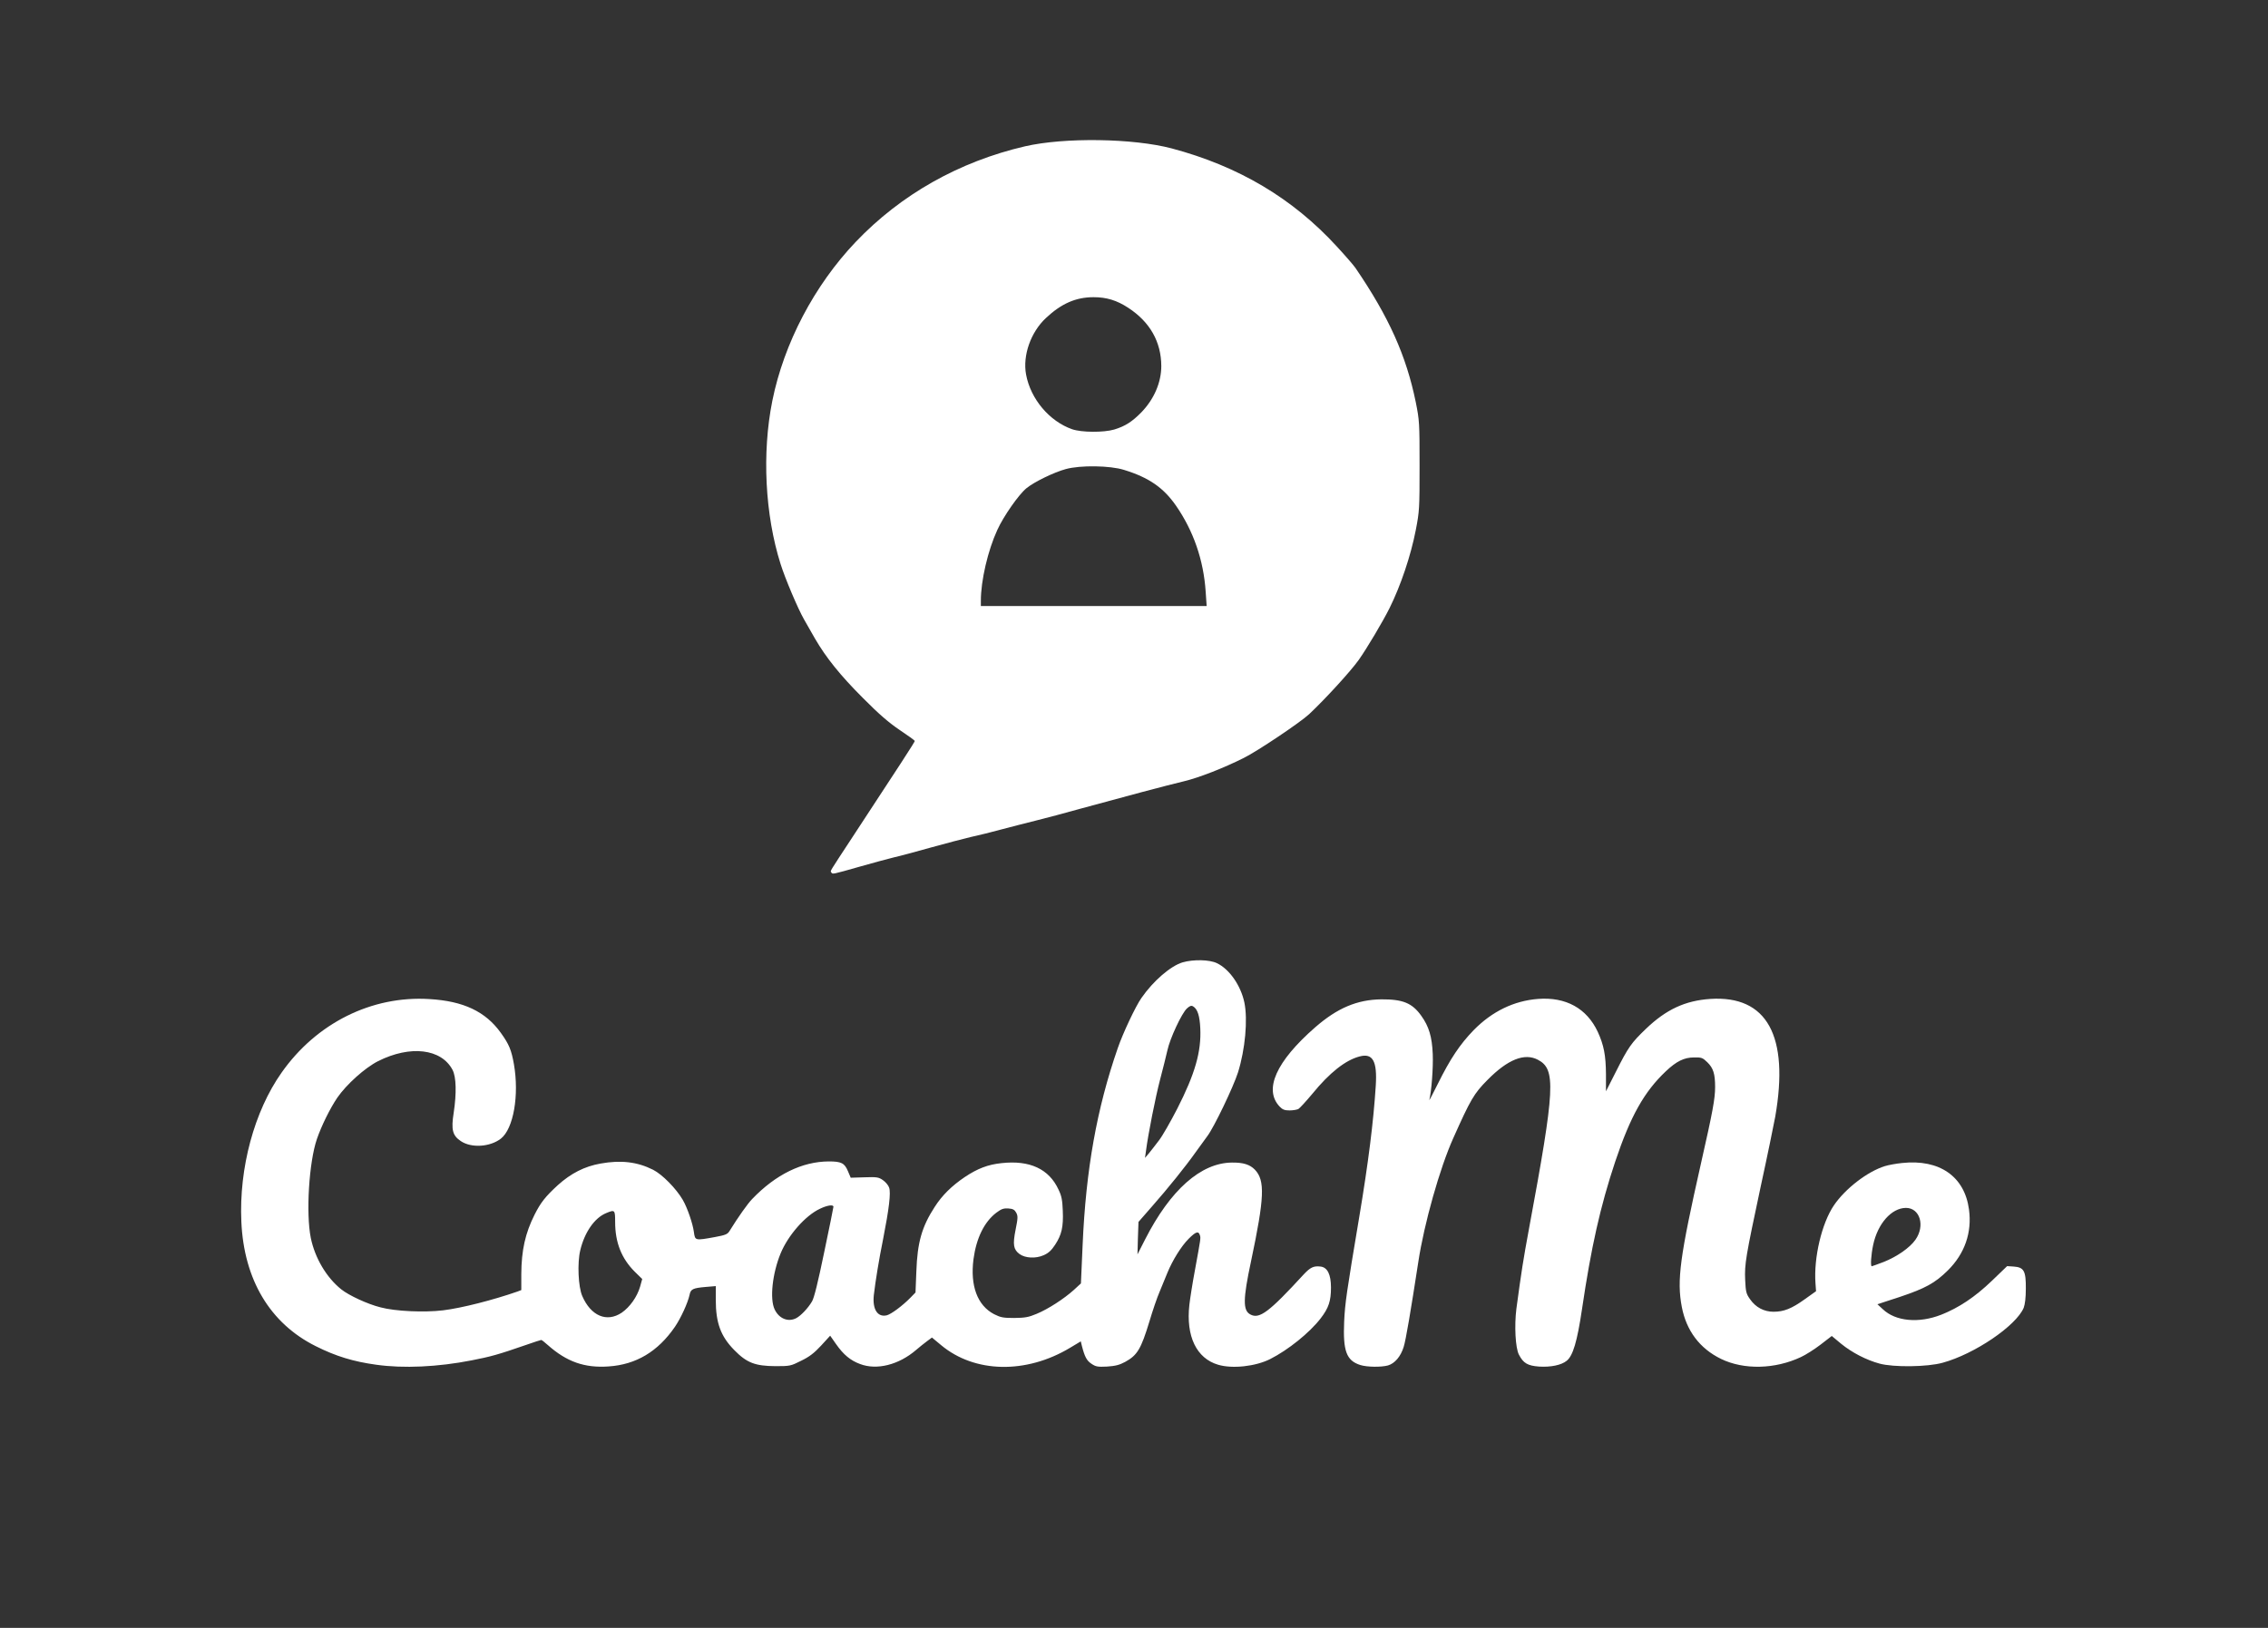 <svg width="273" height="196" viewBox="0 0 273 196" fill="none" xmlns="http://www.w3.org/2000/svg">
<rect x="0" y="0" width="273" height="196" fill="#333333" stroke="none"/>
<path d="M45.294 164.317C42.547 163.941 40.414 163.293 38.009 162.082C32.497 159.336 29.358 154.065 29.051 147.088C28.761 140.64 30.604 133.799 33.897 129.142C38.094 123.172 44.748 119.863 51.676 120.289C55.788 120.528 58.45 121.79 60.292 124.366C61.282 125.748 61.555 126.413 61.862 128.136C62.51 131.872 61.811 135.898 60.292 137.092C58.995 138.098 56.76 138.252 55.481 137.399C54.474 136.733 54.286 136.034 54.61 133.987C54.969 131.616 54.918 129.671 54.474 128.818C53.126 126.26 49.389 125.816 45.516 127.761C43.929 128.562 41.694 130.575 40.602 132.162C39.732 133.441 38.691 135.556 38.145 137.143C37.19 139.923 36.814 146.098 37.411 149.05C37.906 151.455 39.288 153.809 41.08 155.242C42.001 155.975 44.236 157.016 45.806 157.408C47.581 157.886 51.078 158.039 53.331 157.766C55.583 157.493 59.371 156.521 62.306 155.498L62.749 155.327V153.399C62.766 150.534 63.227 148.47 64.353 146.235C65.087 144.785 65.633 144.086 67.134 142.704C68.721 141.271 70.359 140.435 72.287 140.094C74.744 139.65 76.723 139.889 78.617 140.844C79.726 141.407 81.399 143.113 82.183 144.461C82.746 145.433 83.395 147.327 83.531 148.384C83.668 149.374 83.685 149.374 86.04 148.947C87.336 148.708 87.575 148.606 87.814 148.214C88.872 146.508 89.981 144.938 90.544 144.358C93.376 141.407 96.55 139.855 99.758 139.838C101.259 139.838 101.652 140.026 102.061 140.998L102.402 141.8L104.058 141.749C105.542 141.697 105.764 141.732 106.276 142.09C106.6 142.311 106.941 142.721 107.026 142.994C107.248 143.625 107.009 145.57 106.31 149.135C105.781 151.762 105.388 154.184 105.184 155.924C104.996 157.63 105.627 158.636 106.753 158.363C107.299 158.21 108.63 157.22 109.569 156.265L110.2 155.617L110.302 153.075C110.422 149.578 110.968 147.685 112.521 145.297C113.408 143.915 114.551 142.789 116.138 141.714C117.673 140.691 118.919 140.213 120.557 140.043C123.952 139.667 126.273 140.742 127.416 143.233C127.791 144 127.877 144.495 127.928 145.774C128.013 147.719 127.791 148.674 127.007 149.868C126.563 150.551 126.205 150.875 125.625 151.131C124.669 151.557 123.389 151.489 122.707 150.977C121.99 150.431 121.888 149.868 122.246 148.06C122.536 146.627 122.536 146.405 122.314 145.996C122.127 145.655 121.922 145.536 121.376 145.501C120.796 145.467 120.54 145.553 119.926 146.013C118.475 147.122 117.52 149.067 117.179 151.608C116.769 154.798 117.639 157.169 119.653 158.227C120.438 158.619 120.728 158.687 122.076 158.687C123.372 158.67 123.799 158.602 124.771 158.193C126.171 157.613 128.064 156.385 129.259 155.31L130.112 154.525L130.317 149.868C130.709 140.827 132.023 133.458 134.548 126.191C135.162 124.4 136.698 121.142 137.398 120.153C138.814 118.106 140.913 116.298 142.346 115.871C143.625 115.496 145.605 115.53 146.492 115.973C147.993 116.69 149.358 118.669 149.785 120.699C150.212 122.763 149.887 126.345 149.017 129.125C148.471 130.848 146.134 135.727 145.332 136.785C145.025 137.194 144.393 138.064 143.933 138.712C142.704 140.452 140.571 143.096 138.694 145.228L137.039 147.122L136.971 149.067L136.92 151.028L137.841 149.22C140.878 143.267 144.547 140.009 148.284 139.975C149.649 139.957 150.45 140.213 151.048 140.827C152.293 142.124 152.208 144.188 150.587 151.864C149.614 156.419 149.597 157.783 150.502 158.261C151.594 158.858 152.754 157.988 156.934 153.434C157.719 152.598 158.129 152.393 158.948 152.495C159.784 152.581 160.21 153.451 160.21 155.02C160.21 156.64 159.937 157.476 158.965 158.739C157.617 160.479 155.074 162.526 152.89 163.634C151.133 164.521 148.335 164.828 146.628 164.317C144.018 163.549 142.738 160.888 143.165 157.101C143.25 156.35 143.54 154.491 143.83 152.956C144.547 149.032 144.547 149.067 144.427 148.708C144.257 148.18 143.933 148.299 143.079 149.152C142.192 150.039 141.134 151.745 140.52 153.246C140.298 153.792 139.872 154.832 139.582 155.532C139.275 156.231 138.729 157.852 138.353 159.114C137.346 162.423 136.903 163.174 135.435 163.976C134.736 164.351 134.258 164.47 133.251 164.538C132.125 164.59 131.904 164.556 131.375 164.197C130.812 163.822 130.573 163.379 130.231 162.065L130.095 161.502L128.815 162.27C123.509 165.46 117.315 165.323 113.288 161.963L112.179 161.042L111.582 161.485C111.258 161.724 110.661 162.201 110.285 162.526C108.187 164.334 105.542 164.999 103.529 164.231C102.368 163.805 101.532 163.106 100.645 161.843L99.928 160.82L98.836 162.014C98 162.918 97.42 163.361 96.431 163.839C95.185 164.47 95.083 164.487 93.342 164.487C90.902 164.47 89.896 164.095 88.394 162.56C86.756 160.905 86.159 159.285 86.159 156.504V154.849L84.93 154.952C83.395 155.088 83.139 155.208 83.002 155.907C82.798 156.862 81.945 158.722 81.245 159.745C79.198 162.73 76.57 164.3 73.26 164.521C70.359 164.726 68.209 163.958 65.94 161.946C65.565 161.604 65.206 161.332 65.155 161.332C65.087 161.332 64.251 161.604 63.278 161.946C59.985 163.089 59.064 163.344 56.777 163.788C52.699 164.59 48.57 164.777 45.294 164.317ZM95.85 158.705C96.414 158.397 97.25 157.528 97.744 156.692C98 156.265 98.461 154.389 99.212 150.755C99.826 147.838 100.321 145.382 100.321 145.297C100.321 145.007 99.587 145.109 98.7 145.536C96.942 146.354 94.861 148.725 93.957 150.926C92.967 153.348 92.643 156.385 93.24 157.647C93.769 158.773 94.878 159.216 95.85 158.705ZM74.829 158.056C75.819 157.374 76.689 156.146 77.048 154.918L77.304 153.996L76.399 153.109C74.812 151.523 74.045 149.595 74.045 147.139C74.045 145.655 74.01 145.621 72.953 146.064C71.553 146.644 70.359 148.384 69.847 150.534C69.472 152.086 69.608 154.952 70.086 156.043C71.127 158.449 73.038 159.25 74.829 158.056ZM139.513 137.296C139.923 136.768 140.895 135.062 141.697 133.509C143.847 129.296 144.615 126.618 144.479 123.803C144.41 122.319 144.154 121.5 143.625 121.176C143.404 121.04 143.233 121.091 142.875 121.415C142.243 121.995 140.827 125.031 140.52 126.464C140.367 127.113 139.991 128.682 139.65 129.944C139.087 132.077 138.2 136.563 137.944 138.559L137.824 139.412L138.319 138.832C138.575 138.507 139.121 137.825 139.513 137.296Z" fill="white"/>
<path d="M163.742 164.351C162.07 163.822 161.643 162.662 161.797 159.131C161.899 156.896 162.087 155.617 163.605 146.576C164.715 139.957 165.329 135.011 165.602 130.712C165.789 127.761 165.243 126.771 163.657 127.198C161.95 127.641 160.039 129.16 157.992 131.667C157.224 132.588 156.456 133.424 156.286 133.526C156.115 133.612 155.637 133.697 155.228 133.697C154.631 133.697 154.375 133.595 154.033 133.236C152.088 131.189 153.607 127.795 158.316 123.684C160.978 121.364 163.367 120.357 166.267 120.323C168.861 120.306 169.987 120.767 171.079 122.302C172 123.581 172.376 124.827 172.461 126.925C172.529 128.545 172.307 131.394 172.051 132.418C172 132.605 172.461 131.735 173.075 130.49C174.56 127.488 175.737 125.731 177.375 124.042C179.593 121.773 182.238 120.494 185.138 120.272C188.483 120.016 190.991 121.398 192.322 124.23C193.055 125.833 193.294 127.044 193.311 129.347V131.394L194.506 129.04C196.007 126.055 196.365 125.56 198.123 123.871C200.563 121.534 202.849 120.477 205.869 120.272C212.694 119.829 215.39 124.707 213.684 134.465C213.53 135.301 212.763 139.07 211.944 142.823C210.135 151.335 209.981 152.171 210.067 154.116C210.135 155.532 210.186 155.771 210.647 156.419C211.329 157.408 212.336 157.937 213.479 157.937C214.725 157.937 215.663 157.562 217.233 156.436L218.598 155.463L218.53 154.508C218.308 151.421 219.28 147.293 220.748 145.126C222.113 143.113 224.792 141.049 226.89 140.401C227.334 140.264 228.272 140.094 228.972 140.026C233.459 139.548 236.479 141.646 237.008 145.621C237.384 148.401 236.496 150.943 234.466 152.956C232.913 154.491 231.753 155.122 228.648 156.163L225.986 157.033L226.634 157.63C228.17 159.097 230.968 159.353 233.664 158.295C235.814 157.442 237.725 156.163 239.755 154.218L241.598 152.444L242.383 152.495C243.629 152.581 243.867 153.024 243.85 155.156C243.85 156.248 243.748 157.05 243.594 157.459C242.673 159.643 237.657 163.037 233.835 164.078C232.009 164.59 227.931 164.641 226.242 164.18C224.655 163.754 222.915 162.85 221.618 161.792L220.492 160.854L219.144 161.894C218.41 162.457 217.335 163.14 216.772 163.396C213.65 164.863 209.913 164.948 207.166 163.617C204.607 162.372 202.986 160.223 202.44 157.357C201.825 154.15 202.218 151.284 204.743 140.094C206.159 133.851 206.449 132.281 206.449 130.882C206.449 129.279 206.228 128.597 205.511 127.897C204.948 127.351 204.811 127.3 203.924 127.317C202.713 127.317 201.791 127.778 200.512 128.989C197.901 131.462 196.263 134.379 194.42 139.872C192.629 145.246 191.52 150.209 190.428 157.613C189.848 161.519 189.336 163.242 188.585 163.839C187.937 164.368 186.657 164.624 185.258 164.538C183.876 164.436 183.364 164.129 182.835 163.106C182.408 162.304 182.272 159.609 182.528 157.579C183.125 153.144 183.364 151.608 184.046 147.941C187.203 130.951 187.305 128.733 185.104 127.59C183.5 126.754 181.487 127.556 179.064 130.012C177.426 131.65 177 132.401 174.935 137.023C173.314 140.623 171.42 147.327 170.721 151.949C169.816 157.835 169.219 161.366 168.963 162.167C168.605 163.327 167.888 164.163 167.069 164.402C166.25 164.624 164.561 164.607 163.742 164.351ZM226.72 151.949C228.324 151.318 229.893 150.227 230.559 149.271C231.753 147.583 231.105 145.433 229.416 145.433C227.675 145.45 226.02 147.327 225.474 149.885C225.218 151.097 225.133 152.461 225.303 152.461C225.355 152.461 225.986 152.222 226.72 151.949Z" fill="white"/>
<path d="M100.065 105.039C99.928 104.834 99.741 105.176 102.522 100.928C108.238 92.228 110.132 89.311 110.115 89.209C110.098 89.141 109.296 88.561 108.323 87.912C107.009 87.025 105.849 86.036 103.87 84.04C101.123 81.294 99.434 79.179 98.103 76.893C97.71 76.194 97.113 75.153 96.789 74.59C96.055 73.311 94.52 69.694 93.957 67.903C92.08 61.967 91.704 54.529 92.967 48.252C94.366 41.326 98.017 34.367 103 29.13C108.443 23.415 115.455 19.457 123.389 17.615C128.133 16.523 136.408 16.643 141.049 17.871C149.103 20.02 155.603 23.876 160.927 29.692C161.951 30.801 162.957 31.961 163.162 32.268C167.189 38.17 169.27 42.827 170.414 48.406C170.857 50.623 170.874 50.896 170.874 56.082C170.874 61.233 170.857 61.557 170.414 63.843C169.816 66.914 168.605 70.513 167.257 73.225C166.438 74.863 164.561 78.019 163.555 79.452C162.582 80.816 159.545 84.143 157.583 85.985C156.525 86.974 151.372 90.437 149.717 91.256C147.311 92.467 144.291 93.644 142.499 94.071C140.554 94.531 135.231 95.947 130.01 97.38C128.269 97.875 125.863 98.506 124.635 98.813C123.424 99.12 121.53 99.597 120.455 99.887C119.38 100.177 117.759 100.587 116.872 100.774C115.984 100.979 113.8 101.559 112.009 102.054C110.234 102.549 108.238 103.094 107.59 103.231C106.941 103.384 105.081 103.896 103.443 104.357C100.15 105.295 100.219 105.278 100.065 105.039ZM145.127 71.23C144.871 67.425 143.66 63.928 141.561 60.892C140.059 58.726 138.302 57.498 135.299 56.576C133.627 56.048 130.044 55.996 128.303 56.474C126.853 56.866 124.481 58.026 123.56 58.777C122.622 59.544 120.796 62.154 120.045 63.809C118.902 66.3 118.066 69.899 118.066 72.338V72.969H131.648H145.246L145.127 71.23ZM134.122 51.715C135.418 51.322 136.255 50.794 137.381 49.651C138.916 48.064 139.786 46.051 139.786 44.056C139.769 41.156 138.421 38.767 135.811 37.062C134.429 36.158 133.2 35.782 131.631 35.782C129.498 35.782 127.757 36.55 125.898 38.29C124.072 39.996 123.082 42.793 123.509 45.096C124.055 48.047 126.324 50.725 129.054 51.681C130.197 52.073 132.842 52.09 134.122 51.715Z" fill="white"/>
</svg>
